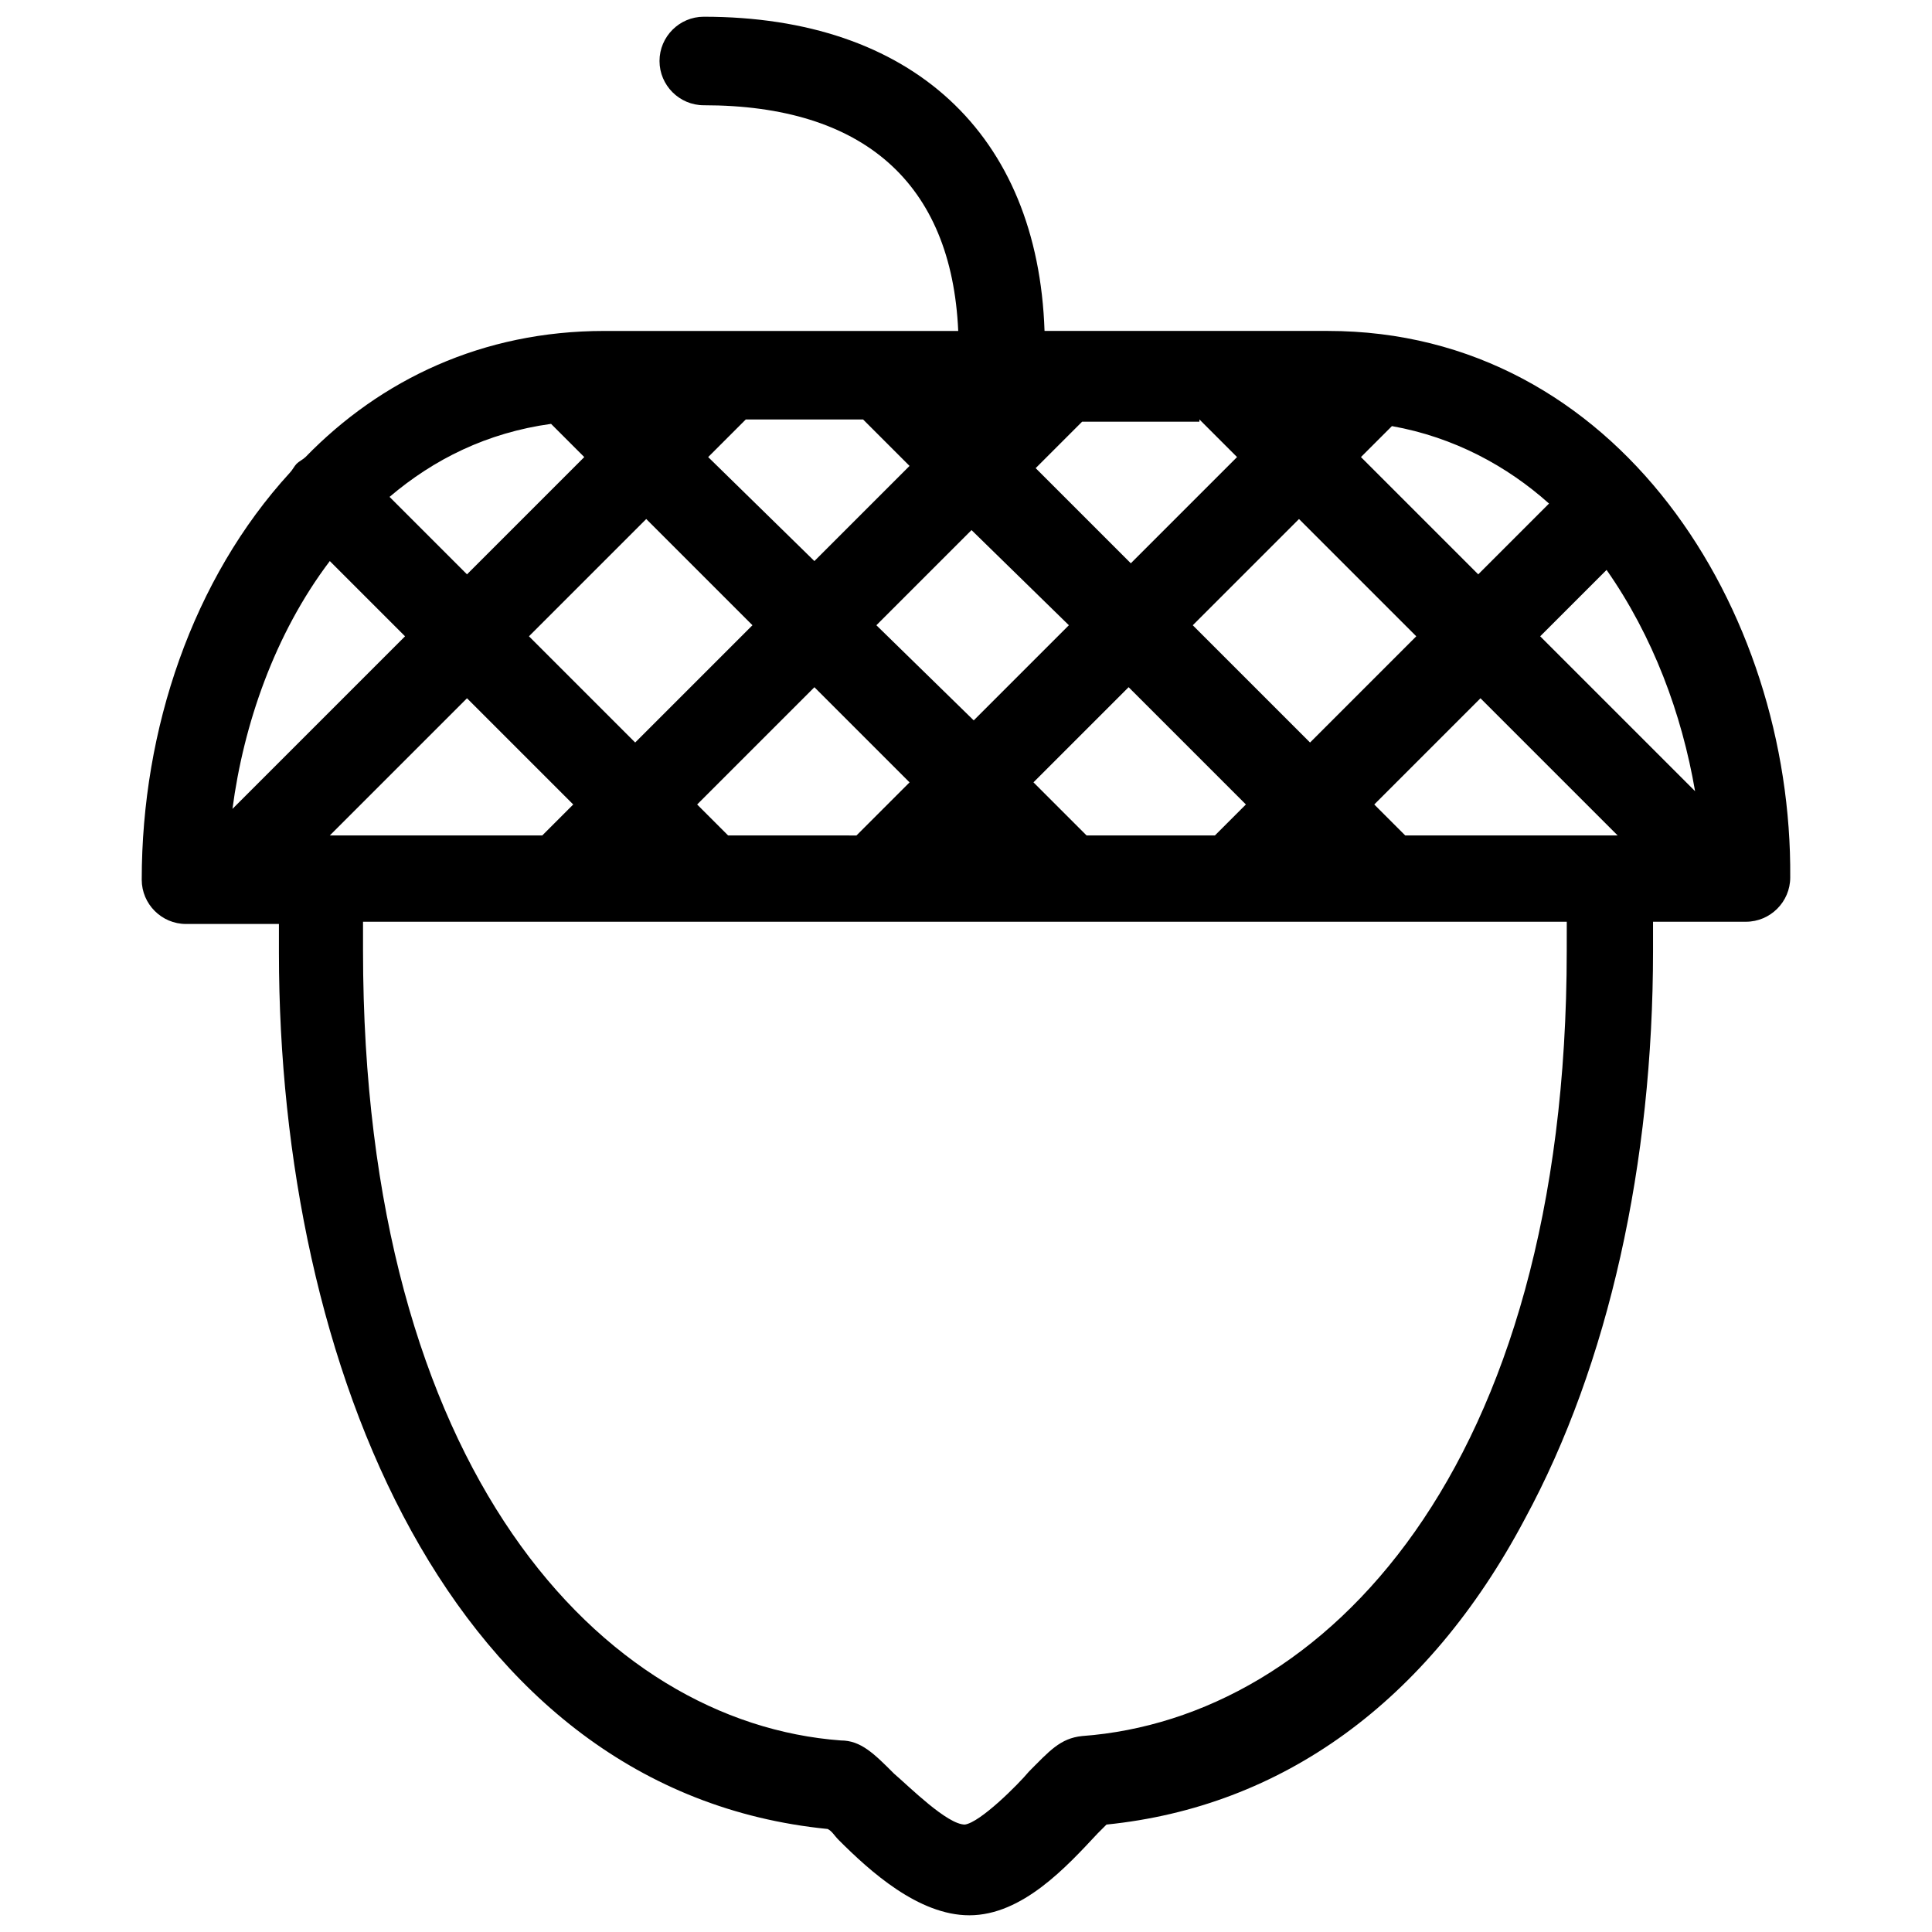 <?xml version="1.0" encoding="UTF-8" standalone="no"?>
<svg
   version="1.1"
   x="0px"
   y="0px"
   viewBox="0 0 100 100"
   enable-background="new 0 0 100 100"
   xml:space="preserve"
   id="svg134"
   sodipodi:docname="favicon.svg"
   inkscape:version="1.2 (dc2aeda, 2022-05-15)"
   xmlns:inkscape="http://www.inkscape.org/namespaces/inkscape"
   xmlns:sodipodi="http://sodipodi.sourceforge.net/DTD/sodipodi-0.dtd"
   xmlns="http://www.w3.org/2000/svg"
   xmlns:svg="http://www.w3.org/2000/svg"><defs
     id="defs138" /><sodipodi:namedview
     id="namedview136"
     pagecolor="#ffffff"
     bordercolor="#666666"
     borderopacity="1.0"
     inkscape:showpageshadow="2"
     inkscape:pageopacity="0.0"
     inkscape:pagecheckerboard="0"
     inkscape:deskcolor="#d1d1d1"
     showgrid="false"
     inkscape:zoom="3.5290336"
     inkscape:cx="34.003644"
     inkscape:cy="47.746783"
     inkscape:window-width="1440"
     inkscape:window-height="793"
     inkscape:window-x="0"
     inkscape:window-y="25"
     inkscape:window-maximized="0"
     inkscape:current-layer="svg134" /><path
     fill="#000000"
     d="M 68.725,17.129 H 54.065 C 53.722,6.936 47.193,0.866 36.427,0.866 c -1.26,0 -2.291,1.031 -2.291,2.291 0,1.26 1.031,2.291 2.291,2.291 8.246,0 12.828,4.009 13.171,11.682 H 31.274 c -6.299,0 -11.568,2.52 -15.462,6.528 -0.115,0.115 -0.344,0.229 -0.458,0.344 -0.115,0.115 -0.229,0.344 -0.344,0.458 -5.039,5.498 -7.674,13.286 -7.674,21.074 0,1.26 1.031,2.291 2.291,2.291 H 14.437 v 1.489 c 0,21.303 8.819,43.407 28.404,45.354 0.229,0.115 0.344,0.344 0.573,0.573 1.603,1.603 4.123,3.894 6.757,3.894 2.749,0 5.039,-2.52 6.643,-4.238 0.115,-0.115 0.344,-0.344 0.458,-0.458 C 66.32,93.522 73.879,88.139 78.919,78.633 83.271,70.616 85.561,60.193 85.561,49.198 V 47.709 h 4.81 c 1.26,0 2.291,-1.031 2.291,-2.291 C 92.777,31.56 83.729,17.129 68.725,17.129 Z M 83.385,43.243 H 72.734 l -1.603,-1.603 5.498,-5.498 7.101,7.101 z m -27.144,0 -2.749,-2.749 4.925,-4.925 6.07,6.07 -1.603,1.603 z m -18.554,0 -1.603,-1.603 6.07,-6.07 4.925,4.925 -2.749,2.749 z m -20.616,0 7.101,-7.101 5.498,5.498 -1.603,1.603 z m 0,-14.202 3.894,3.894 -8.933,8.933 c 0.573,-4.352 2.176,-9.048 5.039,-12.828 z m 11.453,-7.101 1.718,1.718 -6.07,6.07 -4.009,-4.009 c 2.291,-1.947 5.039,-3.321 8.361,-3.78 z m 16.149,-0.229 2.405,2.405 -4.925,4.925 -5.498,-5.383 1.947,-1.947 z m 17.409,0 1.947,1.947 -5.498,5.498 -4.925,-4.925 2.405,-2.405 h 6.07 z m 18.096,4.352 c 0,0 -0.115,0.115 0,0 l -3.665,3.665 -6.07,-6.07 1.603,-1.603 c 3.207,0.573 5.956,2.062 8.132,4.009 z m -6.872,6.872 -5.498,5.498 -6.07,-6.07 5.498,-5.498 z m -17.981,-0.573 -4.925,4.925 -5.039,-4.925 4.925,-4.925 z m -16.378,0 -6.07,6.07 -5.498,-5.498 6.07,-6.07 z m 40.773,0.573 3.436,-3.436 c 2.405,3.436 3.894,7.445 4.581,11.453 z m 1.374,16.263 c 0,26.915 -12.598,39.742 -25.082,40.659 -1.145,0.115 -1.718,0.802 -2.749,1.833 -0.573,0.687 -2.52,2.634 -3.321,2.749 -0.916,0 -2.863,-1.947 -3.665,-2.634 C 45.246,90.773 44.559,90.086 43.528,90.086 31.159,89.17 18.79,76.113 18.79,49.198 V 47.709 h 31.153 31.153 z"
     id="path132"
     style="stroke-width:1.145" /></svg>
